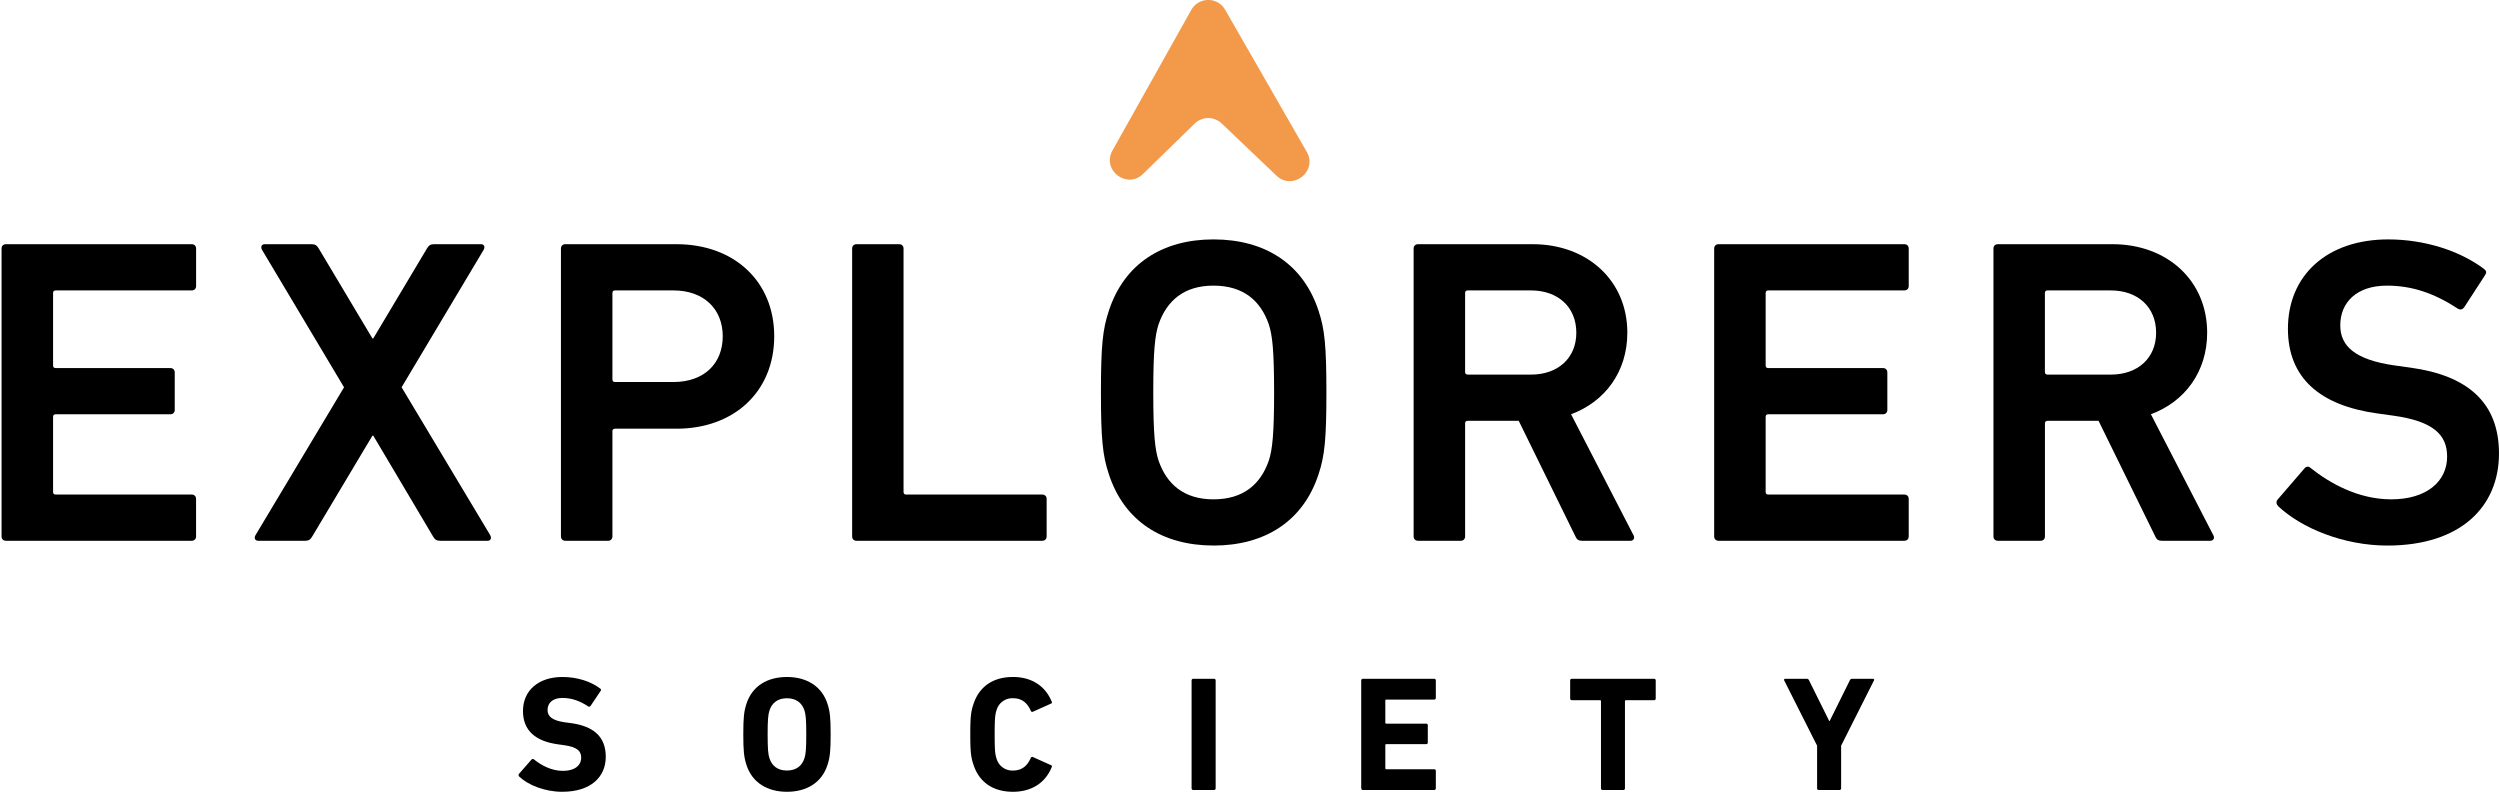 <svg xmlns="http://www.w3.org/2000/svg" viewBox="0 0 642 204"><g id="Page-1" fill="none" fill-rule="evenodd"><g id="exsoc" fill-rule="nonzero"><g id="Group"><g id="Polygon" fill="#F2994A" transform="translate(285)"><g id="path0_fill-link"><path id="path0_fill" d="M20.92 2.55a5 5 0 0 1 8.7-.04l20.95 36.48c2.87 5-3.61 10.09-7.79 6.1L28.72 31.7a5 5 0 0 0-6.94.05L8.54 44.66C4.4 48.69-2.14 43.67.69 38.63L20.92 2.55z"/></g></g><g id="EXPLORERS" fill="#000000" transform="translate(0 61)"><g id="path1_fill-link" transform="translate(.4 1.48)"><path id="path1_fill" d="M0 75.27c0 .67.45 1.12 1.12 1.12h47.71c.67 0 1.12-.45 1.12-1.12v-9.63c0-.67-.45-1.12-1.12-1.12H13.9c-.45 0-.67-.22-.67-.67V44.58c0-.44.22-.67.67-.67h29.45c.68 0 1.12-.45 1.12-1.12v-9.63c0-.67-.44-1.12-1.12-1.12H13.9c-.45 0-.67-.22-.67-.67v-18.6c0-.44.22-.67.67-.67h34.94c.67 0 1.12-.44 1.12-1.12V1.35c0-.67-.45-1.12-1.12-1.12H1.12C.45.23 0 .68 0 1.35v73.92z"/></g><g id="path2_fill-link" transform="translate(65.4 1.48)"><path id="path2_fill" d="M59.8 76.4c.79 0 1.12-.68.68-1.46L37.73 36.97 58.79 1.69c.45-.79.12-1.46-.67-1.46h-12.1c-.89 0-1.34.34-1.79 1.12L30.46 24.42h-.23L16.46 1.35C16 .57 15.56.23 14.66.23H2.58C1.8.23 1.45.9 1.9 1.7l21.05 35.28L.22 74.94c-.45.78-.11 1.45.67 1.45H13c.9 0 1.34-.33 1.79-1.12L30.24 49.4h.22L45.8 75.27c.45.79.9 1.12 1.8 1.12h12.2z"/></g><g id="path3_fill-link" transform="translate(143.4 1.48)"><path id="path3_fill" d="M12.74 76.4c.68 0 1.13-.46 1.13-1.13V48.28c0-.45.22-.67.67-.67h15.79c14.78 0 25.09-9.52 25.09-23.75 0-14.1-10.3-23.63-25.1-23.63H1.78C1.1.23.65.68.65 1.35v73.92c0 .67.45 1.12 1.12 1.12h10.97zm16.8-40.78h-15c-.45 0-.67-.22-.67-.67V12.78c0-.45.22-.68.67-.68h15c7.84 0 12.66 4.82 12.66 11.76 0 7.06-4.82 11.76-12.66 11.76z"/></g><g id="path4_fill-link" transform="translate(218.4 1.48)"><path id="path4_fill" d="M.43 75.27c0 .67.44 1.12 1.12 1.12h47.7c.68 0 1.13-.45 1.13-1.12v-9.63c0-.67-.45-1.12-1.12-1.12H14.3c-.44 0-.67-.22-.67-.67V1.35c0-.67-.45-1.12-1.12-1.12H1.55C.87.23.43.68.43 1.35v73.92z"/></g><g id="path5_fill-link" transform="translate(282.4 .48)"><path id="path5_fill" d="M29.22 78.62c13.22 0 23.07-6.27 27-18.36 1.56-4.7 2-8.96 2-20.95 0-11.98-.44-16.24-2-20.94C52.28 6.27 42.43 0 29.21 0 16.12 0 6.26 6.27 2.34 18.37.77 23.07.32 27.33.32 39.3c0 11.99.45 16.24 2.02 20.95 3.92 12.1 13.77 18.36 26.88 18.36zm0-11.87c-7.5 0-11.98-3.8-14.11-9.97-.9-2.8-1.35-6.72-1.35-17.47 0-10.86.45-14.67 1.35-17.47 2.13-6.16 6.6-9.97 14.1-9.97 7.63 0 12.1 3.81 14.23 9.97.9 2.8 1.35 6.6 1.35 17.47 0 10.75-.45 14.67-1.35 17.47-2.13 6.16-6.6 9.97-14.22 9.97z"/></g><g id="path6_fill-link" transform="translate(362.4 1.48)"><path id="path6_fill" d="M56.29 76.4c.78 0 1.23-.68.78-1.46L41.05 43.9C49.8 40.66 55.5 32.94 55.5 22.97 55.5 9.53 45.2.23 31.2.23H1.74C1.07.23.62.68.62 1.35v73.92c0 .67.45 1.12 1.12 1.12h10.98c.67 0 1.12-.45 1.12-1.12v-29c0-.45.22-.68.67-.68h13.1l14.56 29.68c.34.79.79 1.12 1.68 1.12H56.3zM30.75 33.71H14.51c-.45 0-.67-.22-.67-.67V12.78c0-.45.22-.68.67-.68h16.24c6.94 0 11.65 4.26 11.65 10.87 0 6.5-4.7 10.75-11.65 10.75z"/></g><g id="path7_fill-link" transform="translate(439.4 1.48)"><path id="path7_fill" d="M.8 75.27c0 .67.45 1.12 1.13 1.12h47.7c.68 0 1.13-.45 1.13-1.12v-9.63c0-.67-.45-1.12-1.12-1.12H14.69c-.44 0-.67-.22-.67-.67V44.58c0-.44.23-.67.67-.67h29.46c.67 0 1.12-.45 1.12-1.12v-9.63c0-.67-.45-1.12-1.12-1.12H14.69c-.44 0-.67-.22-.67-.67v-18.6c0-.44.23-.67.67-.67h34.95c.67 0 1.12-.44 1.12-1.12V1.35c0-.67-.45-1.12-1.12-1.12H1.93C1.25.23.8.68.8 1.35v73.92z"/></g><g id="path8_fill-link" transform="translate(511.4 1.48)"><path id="path8_fill" d="M56.19 76.4c.78 0 1.23-.68.78-1.46L40.95 43.9C49.7 40.66 55.4 32.94 55.4 22.97 55.4 9.53 45.1.23 31.1.23H1.64C.97.23.52.68.52 1.35v73.92c0 .67.45 1.12 1.12 1.12h10.98c.67 0 1.12-.45 1.12-1.12v-29c0-.45.22-.68.67-.68h13.1l14.56 29.68c.34.79.79 1.12 1.68 1.12H56.2zM30.65 33.71H14.4c-.45 0-.67-.22-.67-.67V12.78c0-.45.22-.68.67-.68h16.24c6.94 0 11.65 4.26 11.65 10.87 0 6.5-4.7 10.75-11.65 10.75z"/></g><g id="path9_fill-link" transform="translate(584.4 .48)"><path id="path9_fill" d="M28.67 78.62c18.93 0 28.67-10.08 28.67-23.63 0-13.1-8.06-20.05-22.73-22.06l-4.03-.56c-10.3-1.46-14-5.04-14-10.3 0-5.94 4.25-10.2 11.98-10.2 6.38 0 12.1 1.9 18.26 5.94.56.33 1.12.22 1.56-.34l5.38-8.29c.45-.67.34-1.12-.22-1.56C47.49 3.02 38.42 0 28.9 0 13.22 0 3.14 9.18 3.14 22.96c0 12.66 8.28 19.71 22.96 21.73l4.03.56c10.53 1.45 13.89 5.04 13.89 10.53 0 6.38-5.27 10.97-14.34 10.97-8.51 0-15.8-4.14-20.72-8.06-.45-.45-1.12-.45-1.57.11L.45 66.86c-.45.56-.23 1.24.22 1.68 5.94 5.6 16.8 10.08 28 10.08z"/></g></g></g><g id="SOCIETY" fill="#000000" transform="translate(133 173)"><g id="path10_fill-link" transform="translate(.18 .85)"><path id="path10_fill" d="M11.17 29.48c7.4 0 11.21-3.82 11.21-8.98 0-5.17-3.1-7.86-8.98-8.66l-1.52-.2c-3.27-.47-4.45-1.52-4.45-3.16 0-1.8 1.3-3.1 3.82-3.1 2.36 0 4.46.75 6.64 2.18.21.13.42.08.59-.13l2.56-3.82c.21-.3.17-.46-.08-.63C18.56 1.13 15.03 0 11.26 0 5.07 0 1.12 3.49 1.12 8.74c0 5.04 3.24 7.77 9.03 8.56l1.51.21c3.4.47 4.41 1.52 4.41 3.2 0 2.01-1.68 3.4-4.66 3.4-3.02 0-5.58-1.43-7.47-2.94-.21-.17-.47-.17-.63.04l-3.2 3.65c-.2.26-.12.55.05.72 2.22 2.14 6.55 3.9 11 3.9z"/></g><g id="path11_fill-link" transform="translate(57.18 .85)"><path id="path11_fill" d="M11.9 29.48c5 0 8.96-2.3 10.43-6.93.63-1.97.8-3.57.8-7.8 0-4.25-.17-5.85-.8-7.82C20.86 2.31 16.9 0 11.9 0S2.96 2.31 1.49 6.93C.86 8.9.7 10.5.7 14.74s.17 5.84.8 7.81c1.47 4.62 5.42 6.93 10.42 6.93zm0-5.46c-2.34 0-3.85-1.17-4.48-3.15-.34-1-.47-2.39-.47-6.13 0-3.74.13-5.12.47-6.13.63-1.97 2.14-3.15 4.49-3.15s3.86 1.18 4.5 3.15c.33 1 .46 2.4.46 6.13 0 3.74-.13 5.13-.47 6.13-.63 1.98-2.14 3.15-4.5 3.15z"/></g><g id="path12_fill-link" transform="translate(115.18 .85)"><path id="path12_fill" d="M1.79 22.47c1.5 4.66 5.16 7.01 10.16 7.01 4.83 0 8.36-2.35 9.95-6.34.13-.2.05-.42-.2-.5l-4.58-2.06c-.26-.13-.47-.04-.6.21-.79 1.85-2.13 3.23-4.53 3.23a4.2 4.2 0 0 1-4.28-3.15c-.34-1.05-.46-2.05-.46-6.13 0-4.07.12-5.08.46-6.13a4.2 4.2 0 0 1 4.28-3.15c2.4 0 3.74 1.39 4.54 3.23.12.26.33.34.59.21l4.57-2.05c.26-.09.34-.3.21-.5-1.6-4-5.12-6.35-9.95-6.35-5 0-8.65 2.35-10.16 7.01-.63 1.85-.8 3.32-.8 7.73s.17 5.88.8 7.73z"/></g><g id="path13_fill-link" transform="translate(172.18 .85)"><path id="path13_fill" d="M.82 28.6c0 .25.17.42.42.42h5.34c.25 0 .42-.17.42-.42V.88c0-.25-.17-.42-.42-.42H1.24C1 .46.82.63.82.88V28.6z"/></g><g id="path14_fill-link" transform="translate(216.18 .85)"><path id="path14_fill" d="M.4 28.6c0 .25.16.42.41.42h18.31c.25 0 .42-.17.42-.42v-4.5c0-.24-.16-.41-.42-.41H6.82c-.17 0-.25-.09-.25-.25V17.5c0-.16.08-.25.25-.25h10.25c.25 0 .41-.17.41-.42V12.4c0-.25-.16-.42-.41-.42H6.82c-.17 0-.25-.08-.25-.25V6.05c0-.17.08-.25.25-.25h12.3c.25 0 .42-.17.42-.42V.88c0-.25-.16-.42-.42-.42H.82C.55.46.38.63.38.88V28.6z"/></g><g id="path15_fill-link" transform="translate(270.18 .85)"><path id="path15_fill" d="M13.7 29.02c.25 0 .41-.17.41-.42V6.22c0-.17.09-.26.26-.26h7.22c.25 0 .42-.16.42-.42V.88c0-.25-.17-.42-.42-.42H.46C.21.46.04.63.04.88v4.66c0 .26.17.42.42.42H7.7c.17 0 .25.09.25.26V28.6c0 .25.17.42.42.42h5.33z"/></g><g id="path16_fill-link" transform="translate(324.18 .85)"><path id="path16_fill" d="M15.2 29.02c.25 0 .42-.17.42-.42V17.64L24.06.88c.13-.2 0-.42-.29-.42h-5.3c-.29 0-.5.13-.62.42L12.68 11.3h-.12L7.39.88a.63.63 0 0 0-.63-.42H1.3C1 .46.92.67 1 .88l8.45 16.76V28.6c0 .25.17.42.42.42h5.33z"/></g></g></g></g></svg>